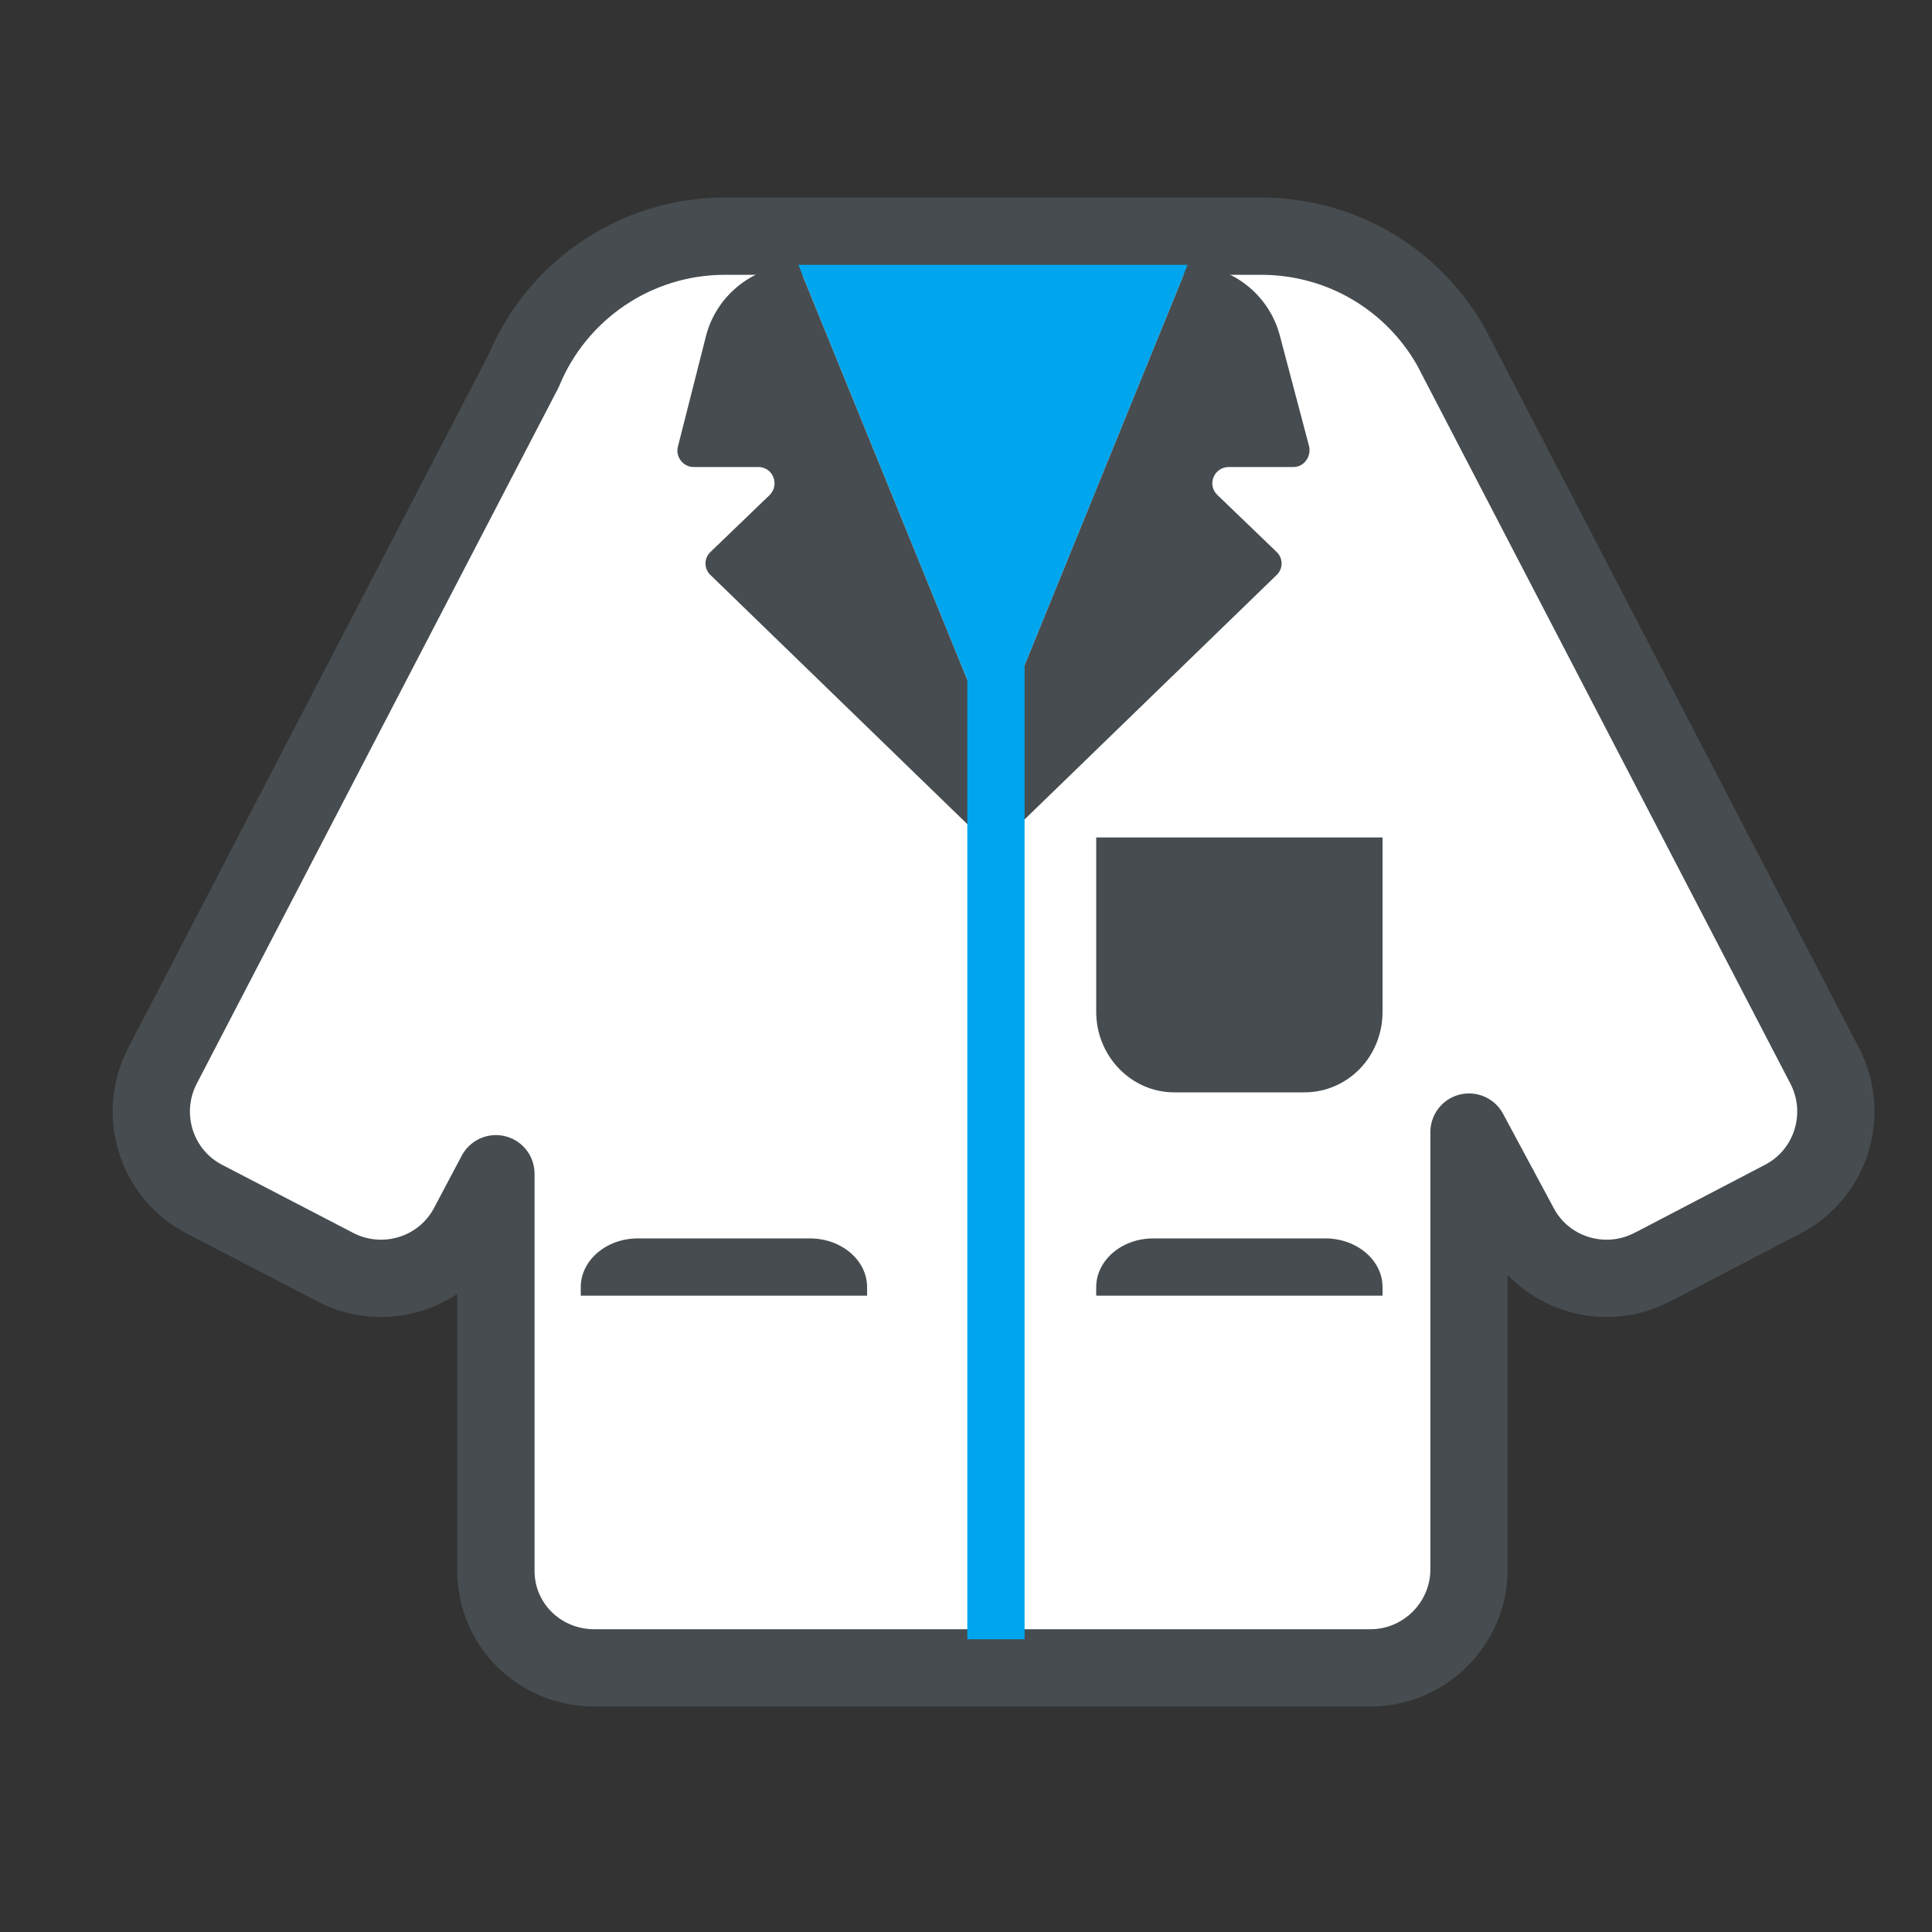 <svg width="25" height="25" viewBox="0 0 25 25" fill="none" xmlns="http://www.w3.org/2000/svg">
<rect x="0" y="0" width="25" height="25" fill="#333333" stroke="none"/>
<g clip-path="url(#clip0_17_515)">
<path d="M23.613 13.795L18.78 4.494L18.777 4.487L18.773 4.481C18.288 3.628 17.374 3.056 16.317 3.056H9.381C8.209 3.056 7.199 3.774 6.777 4.797L2.101 13.794C1.779 14.418 2.016 15.191 2.645 15.517L4.341 16.398C4.964 16.72 5.737 16.484 6.063 15.856L6.064 15.854L6.417 15.188V20.325C6.417 21.033 6.993 21.582 7.687 21.582H17.735C18.436 21.582 19.009 21.008 19.009 20.307V14.649L19.658 15.857C19.984 16.484 20.756 16.72 21.378 16.398L21.38 16.398L23.068 15.517C23.697 15.191 23.935 14.418 23.613 13.795Z" fill="white" stroke="#464C4F" stroke-linejoin="round"/>
<path d="M10.329 3.427H15.369L12.849 9.615L10.329 3.427Z" fill="#00A6ED"/>
<path d="M16.94 5.776L16.562 4.346C16.421 3.805 15.932 3.427 15.369 3.427L12.849 9.615L10.329 3.427C9.766 3.427 9.277 3.805 9.136 4.346L8.773 5.776C8.736 5.909 8.84 6.043 8.973 6.043H9.811C10.003 6.043 10.092 6.272 9.959 6.406L9.196 7.14C9.107 7.221 9.107 7.362 9.196 7.443L12.856 10.993L16.517 7.443C16.606 7.362 16.606 7.221 16.517 7.14L15.754 6.406C15.613 6.272 15.71 6.043 15.902 6.043H16.74C16.873 6.043 16.969 5.909 16.94 5.776Z" fill="#464C4F"/>
<path d="M12.517 21.212V5.65H13.258V21.212H12.517Z" fill="#00A6ED"/>
<path d="M11.22 16.766H7.515V16.655C7.515 16.311 7.843 16.025 8.254 16.025H10.481C10.885 16.025 11.22 16.305 11.22 16.655V16.766Z" fill="#464C4F"/>
<path d="M17.89 16.766H14.185V16.655C14.185 16.311 14.512 16.025 14.924 16.025H17.15C17.555 16.025 17.89 16.305 17.89 16.655V16.766Z" fill="#464C4F"/>
<path d="M16.88 14.135H15.194C14.639 14.135 14.185 13.667 14.185 13.093V10.837H17.89V13.093C17.89 13.676 17.436 14.135 16.88 14.135Z" fill="#464C4F"/>
</g>
<defs>
<clipPath id="clip0_17_515">
<rect width="24" height="24" fill="white" transform="translate(0.856 0.319)"/>
</clipPath>
</defs>
</svg>
